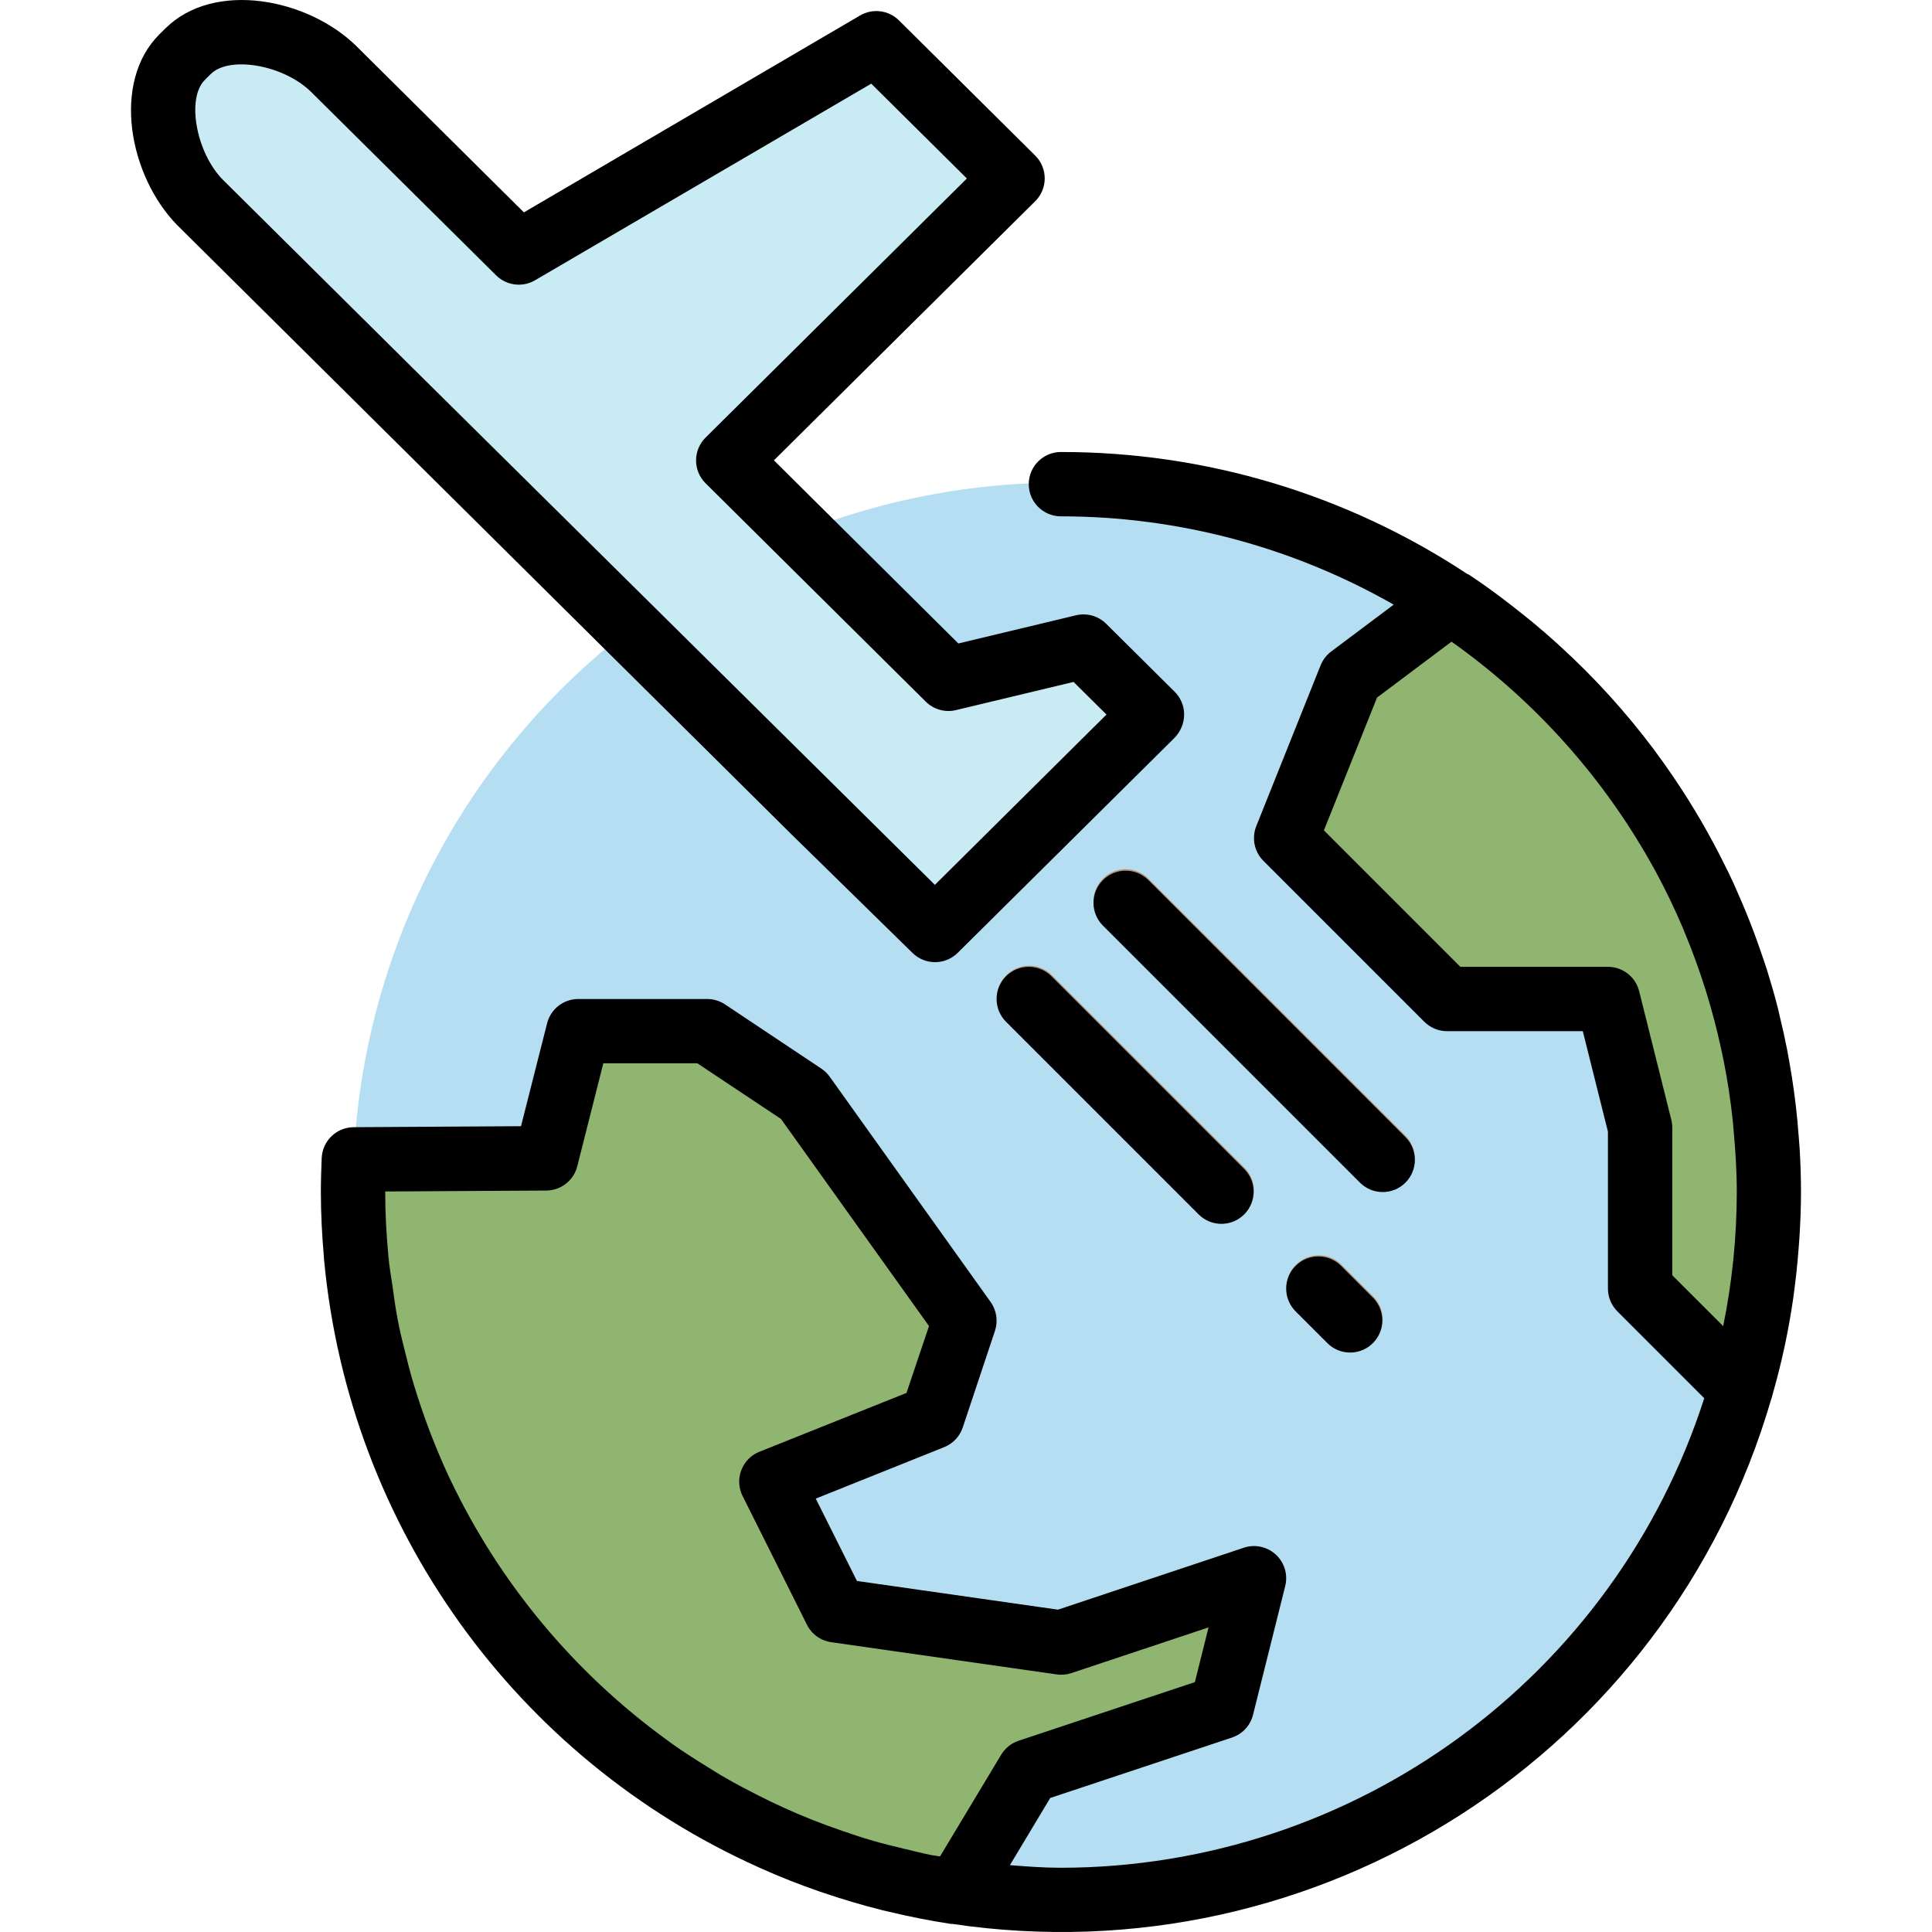<?xml version="1.0" encoding="iso-8859-1"?>
<!-- Generator: Adobe Illustrator 19.0.0, SVG Export Plug-In . SVG Version: 6.00 Build 0)  -->
<svg version="1.1" id="Capa_1" xmlns="http://www.w3.org/2000/svg" xmlns:xlink="http://www.w3.org/1999/xlink" x="0px" y="0px"
	 viewBox="0 0 480.345 480.345" style="enable-background:new 0 0 480.345 480.345;" xml:space="preserve">
<circle style="fill:#B5DEF3;" cx="263.775" cy="296.001" r="176"/>
<g>
	<path style="fill:#8FB571;" d="M303.775,424.001l8-32l-48,16l-56-8l-16-32l40-16l8-24l-40-56l-24-16h-32l-8,31.624l-47.792,0.28
		c-0.128,2.688-0.208,5.384-0.208,8.096c-0.004,87.149,63.77,161.178,149.96,174.072l18.04-30.072L303.775,424.001z"/>
	<path style="fill:#8FB571;" d="M319.775,208.001l40,40h40l8,32v40l25.024,25.024c21.48-73.99-7.682-153.348-71.96-195.824
		l-25.064,18.8L319.775,208.001z"/>
</g>
<g>
	<path style="fill:#B99471;" d="M343.775,296.001c-2.122,0-4.156-0.844-5.656-2.344l-64-64c-3.069-3.178-2.982-8.243,0.196-11.312
		c3.1-2.994,8.015-2.994,11.116,0l64,64c3.124,3.125,3.123,8.19-0.002,11.314C347.929,295.158,345.896,296,343.775,296.001z"/>
	<path style="fill:#B99471;" d="M303.775,304.001c-2.122,0-4.156-0.844-5.656-2.344l-48-48c-3.07-3.178-2.982-8.242,0.196-11.312
		c3.1-2.994,8.015-2.994,11.116,0l48,48c3.124,3.125,3.123,8.19-0.002,11.314C307.929,303.158,305.896,304,303.775,304.001z"/>
	<path style="fill:#B99471;" d="M335.775,336.001c-2.122,0-4.156-0.844-5.656-2.344l-8-8c-3.07-3.178-2.982-8.242,0.196-11.312
		c3.1-2.995,8.016-2.995,11.116,0l8,8c3.124,3.125,3.123,8.19-0.002,11.314C339.929,335.158,337.896,336,335.775,336.001z"/>
</g>
<path style="fill:#C9EBF4;" d="M95.647,95.489l-46-45.6c-8.768-8.992-13.072-27.384-4.352-36.072l1.472-1.464
	c8.76-8.688,27.312-4.352,36.208,4.448l46.008,45.6l88.904-52l33.888,33.6l-70.72,70.072l54.776,54.32l33.6-8l16.992,16.856v0.16
	l-25.72,25.496l-28.216,28l-29.992-29.456l-54.784-54.32L95.647,95.489z"/>
<path d="M90.007,101.545l106.88,106l29.992,29.384c3.111,3.049,8.089,3.049,11.2,0l53.928-53.472c1.532-1.559,2.393-3.655,2.4-5.84
	c-0.009-2.138-0.873-4.183-2.4-5.68l-16.992-16.856c-1.966-1.952-4.802-2.748-7.496-2.104l-29.248,7.008l-45.856-45.536
	l64.96-64.416c3.137-3.111,3.158-8.177,0.046-11.314c-0.015-0.016-0.031-0.031-0.046-0.046l-33.864-33.6
	c-2.576-2.556-6.549-3.059-9.68-1.224l-83.576,48.952l-41.6-41.288c-12.08-11.92-35.4-16.464-47.52-4.464l-1.472,1.456
	c-12,11.912-7.576,35.2,4.344,47.416L90.007,101.545z M50.927,19.873l1.472-1.472c4.688-4.632,18.208-2.224,24.952,4.456l46,45.6
	c2.576,2.556,6.549,3.059,9.68,1.224l83.584-48.88l23.776,23.576l-64.968,64.424c-3.135,3.114-3.152,8.179-0.038,11.314
	c0.013,0.013,0.026,0.026,0.038,0.038l54.752,54.296c1.966,1.952,4.802,2.748,7.496,2.104l29.248-7.008l8.184,8.112l-42.664,42.344
	L101.279,90.185L55.367,44.649C48.735,37.865,46.327,24.433,50.927,19.873L50.927,19.873z"/>
<path d="M349.431,294.033c3.123-3.124,3.123-8.188,0-11.312l-64-64c-3.178-3.07-8.242-2.982-11.312,0.196
	c-2.994,3.1-2.994,8.015,0,11.116l64,64C341.243,297.156,346.307,297.156,349.431,294.033L349.431,294.033z"/>
<path d="M250.119,242.721c-3.123,3.124-3.123,8.188,0,11.312l48,48c3.178,3.07,8.242,2.982,11.312-0.196
	c2.995-3.1,2.995-8.016,0-11.116l-48-48C258.307,239.598,253.243,239.598,250.119,242.721L250.119,242.721z"/>
<path d="M322.119,314.721c-3.123,3.124-3.123,8.188,0,11.312l8,8c3.178,3.07,8.242,2.982,11.312-0.196
	c2.995-3.1,2.995-8.016,0-11.116l-8-8C330.307,311.598,325.243,311.598,322.119,314.721z"/>
<path d="M255.775,120.377c0,4.418,3.582,8,8,8c29.016-0.001,57.53,7.565,82.728,21.952l-15.528,11.648
	c-1.173,0.88-2.083,2.064-2.632,3.424l-16,40c-1.189,2.973-0.49,6.369,1.776,8.632l40,40c1.5,1.5,3.534,2.344,5.656,2.344h33.752
	l6.248,24.984v39.016c0,2.122,0.844,4.156,2.344,5.656l21.6,21.6c-22.343,69.492-86.949,116.648-159.944,116.744
	c-4.28,0-8.48-0.328-12.688-0.648l10.024-16.704l45.192-15.024c2.595-0.865,4.568-2.995,5.232-5.648l8-32
	c1.084-4.283-1.509-8.634-5.792-9.719c-1.484-0.376-3.044-0.318-4.496,0.167l-46.208,15.4l-49.984-7.136l-10.24-20.472l31.936-12.8
	c2.184-0.874,3.872-2.665,4.616-4.896l8-24c0.816-2.434,0.415-5.112-1.08-7.2l-40-56c-0.563-0.789-1.265-1.47-2.072-2.008l-24-16
	c-1.318-0.865-2.863-1.322-4.44-1.312h-32c-3.662,0.002-6.855,2.49-7.752,6.04l-6.488,25.584l-41.6,0.248
	c-4.263,0.021-7.76,3.381-7.952,7.64c-0.12,2.8-0.208,5.6-0.208,8.456c0,5.416,0.28,10.768,0.744,16.072
	c0,0.36,0.048,0.728,0.08,1.088c6.276,66.077,47.587,123.679,108.16,150.816l0.264,0.12c4.731,2.133,9.56,4.048,14.488,5.744
	c0.488,0.176,0.984,0.336,1.472,0.504c4.752,1.6,9.6,3.04,14.48,4.256c0.56,0.144,1.12,0.256,1.68,0.392
	c5.016,1.192,10.096,2.216,15.256,2.992h0.16h0.2c90.978,13.528,177.961-42.239,203.64-130.56c0-0.064,0.064-0.12,0.088-0.192
	c0.08-0.288,0.136-0.584,0.224-0.88c1.08-3.792,2.056-7.624,2.896-11.504l0.072-0.32c0.864-4.048,1.595-8.139,2.192-12.272
	c0.064-0.48,0.112-0.96,0.184-1.44c0.459-3.392,0.821-6.816,1.088-10.272c0.08-0.928,0.152-1.856,0.216-2.784
	c0.248-3.896,0.416-7.816,0.416-11.776c0-3.584-0.128-7.128-0.328-10.656c-0.064-1.072-0.168-2.136-0.248-3.2
	c-0.184-2.488-0.408-4.968-0.696-7.432c-0.136-1.2-0.296-2.4-0.456-3.592c-0.325-2.384-0.696-4.752-1.112-7.104
	c-0.2-1.136-0.392-2.28-0.616-3.408c-0.52-2.672-1.112-5.32-1.752-7.944c-0.184-0.8-0.336-1.536-0.528-2.296
	c-0.8-3.2-1.744-6.4-2.736-9.6c-0.44-1.392-0.936-2.76-1.4-4.136c-0.6-1.76-1.208-3.512-1.864-5.248s-1.312-3.384-2-5.072
	c-0.536-1.296-1.08-2.592-1.648-3.872c-0.8-1.912-1.672-3.808-2.568-5.68c-0.336-0.704-0.696-1.384-1.04-2.08
	c-3.657-7.41-7.813-14.562-12.44-21.408l-0.056-0.088c-1.637-2.432-3.341-4.832-5.112-7.2c-6.925-9.245-14.706-17.816-23.24-25.6
	l-0.936-0.864c-1.936-1.744-3.907-3.451-5.912-5.12l-1.36-1.096c-4.632-3.76-9.416-7.384-14.456-10.728
	c-0.16-0.104-0.336-0.136-0.496-0.224c-29.961-19.798-65.088-30.337-101-30.304C259.357,112.377,255.775,115.958,255.775,120.377
	L255.775,120.377z M95.775,296.233l40.048-0.232c3.644-0.024,6.811-2.507,7.704-6.04l6.472-25.6h23.376l20.8,13.84l36.8,51.496
	l-5.6,16.624l-36.56,14.624c-4.102,1.64-6.098,6.296-4.458,10.398c0.083,0.207,0.174,0.41,0.274,0.61l16,32
	c1.175,2.346,3.426,3.966,6.024,4.336l56,8c1.222,0.187,2.471,0.089,3.648-0.288l34.176-11.384l-3.4,13.6l-43.832,14.584
	c-1.811,0.604-3.346,1.835-4.328,3.472l-15.2,25.28c-0.664-0.12-1.344-0.176-2-0.304c-2.168-0.424-4.288-0.968-6.4-1.472
	c-2.992-0.704-5.976-1.432-8.904-2.296c-2.28-0.672-4.52-1.432-6.76-2.2c-2.6-0.888-5.184-1.824-7.728-2.832
	s-4.896-2.024-7.304-3.12c-2.088-0.944-4.144-1.952-6.184-2.984c-2.728-1.384-5.432-2.792-8.064-4.32
	c-1.424-0.8-2.808-1.696-4.208-2.552c-3.096-1.912-6.176-3.856-9.128-5.96c-0.472-0.328-0.92-0.696-1.392-1.032
	c-22.945-16.684-41.368-38.827-53.6-64.424c-0.112-0.224-0.224-0.448-0.328-0.672c-1.824-3.88-3.472-7.856-5.008-11.88
	c-0.336-0.896-0.672-1.8-0.992-2.704c-1.285-3.568-2.453-7.184-3.504-10.848c-0.456-1.6-0.856-3.264-1.264-4.904
	c-0.8-3.144-1.6-6.296-2.168-9.496c-0.496-2.608-0.84-5.256-1.208-7.896c-0.352-2.4-0.8-4.848-1-7.304
	c-0.496-5.264-0.8-10.576-0.8-16L95.775,296.233z M428.431,329.713l-12.656-12.648v-36.688c0-0.655-0.081-1.308-0.24-1.944l-8-32
	c-0.892-3.559-4.091-6.056-7.76-6.056h-36.688l-33.928-33.928l13.208-33.016l18.52-13.896c20.858,14.78,38.09,34.099,50.4,56.504
	l0.312,0.552c2.448,4.528,4.691,9.176,6.728,13.944c0.192,0.456,0.368,0.92,0.56,1.384c3.901,9.384,6.938,19.104,9.072,29.04
	c0.2,0.928,0.408,1.856,0.592,2.792c0.939,4.731,1.675,9.531,2.208,14.4c0.096,0.92,0.16,1.848,0.248,2.768
	c0.472,5.096,0.8,10.24,0.8,15.464c-0.003,5.611-0.289,11.218-0.856,16.8C430.38,318.731,429.54,324.241,428.431,329.713
	L428.431,329.713z"/>
<g>
</g>
<g>
</g>
<g>
</g>
<g>
</g>
<g>
</g>
<g>
</g>
<g>
</g>
<g>
</g>
<g>
</g>
<g>
</g>
<g>
</g>
<g>
</g>
<g>
</g>
<g>
</g>
<g>
</g>
</svg>
